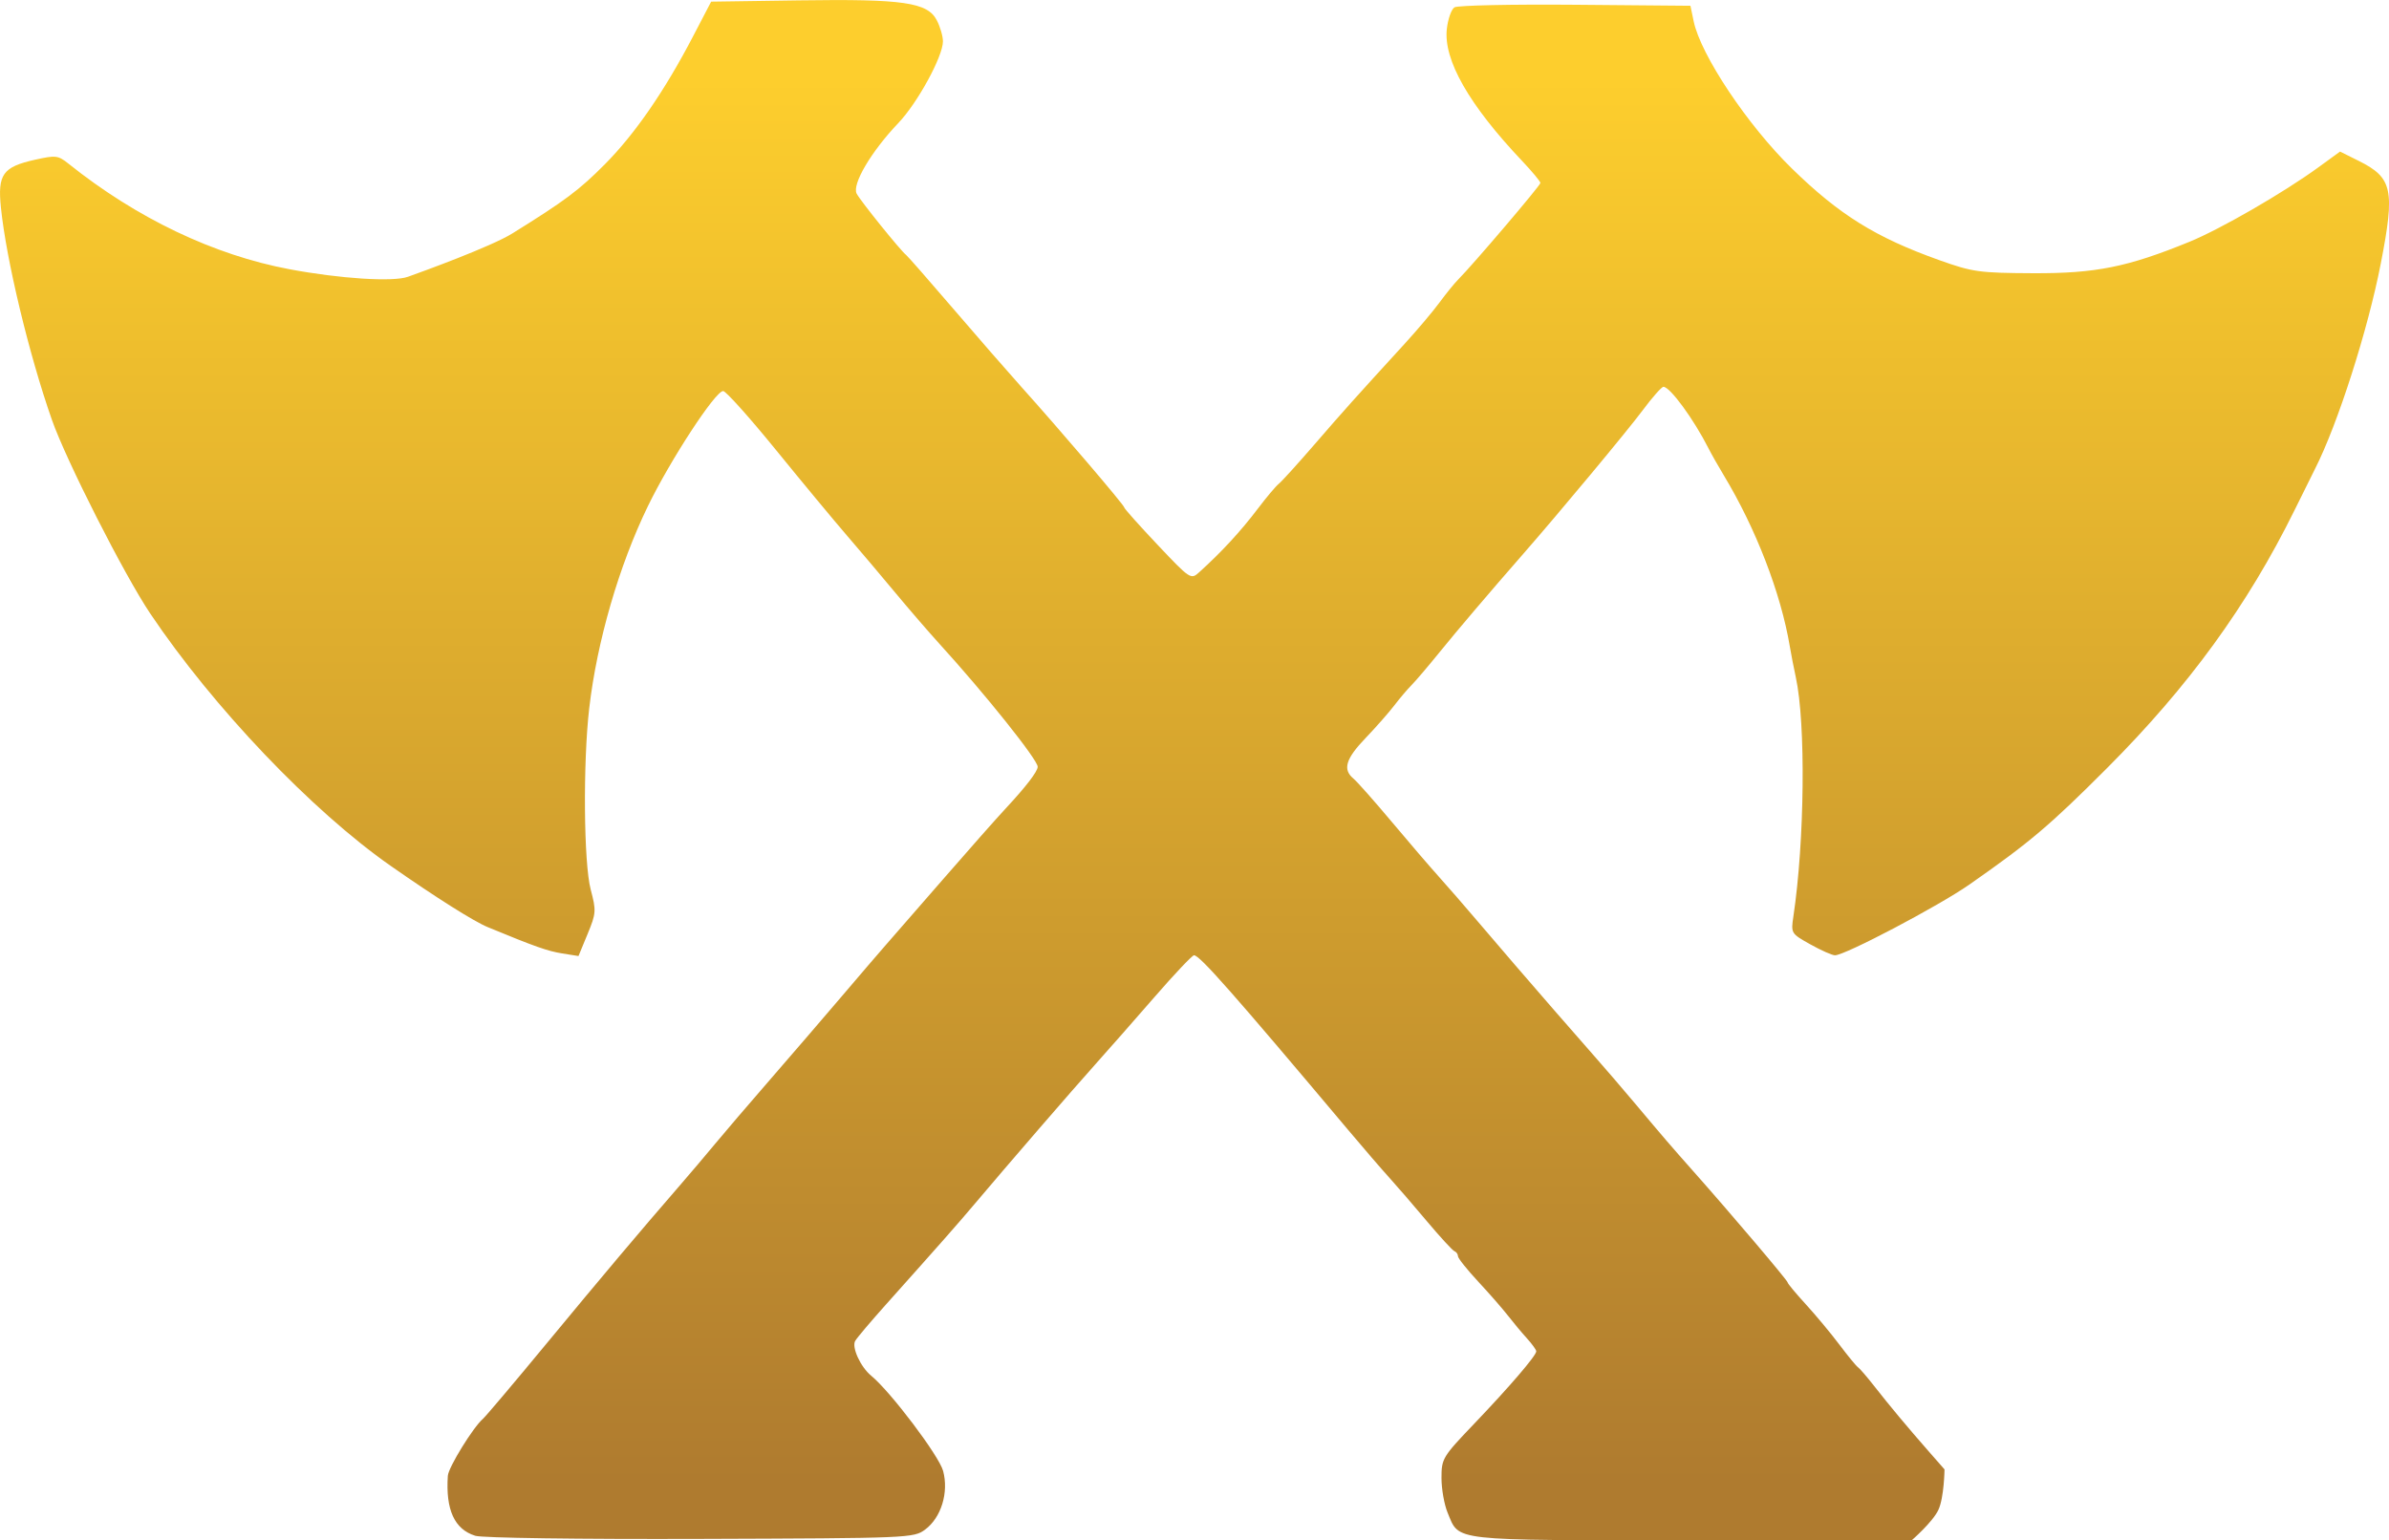 <?xml version="1.0" encoding="UTF-8" standalone="no"?>
<!-- Created with Inkscape (http://www.inkscape.org/) -->

<svg
   width="6.463cm"
   height="4.168cm"
   viewBox="0 0 244.288 157.537"
   version="1.1"
   id="svg5"
   xmlns:xlink="http://www.w3.org/1999/xlink"
   xmlns="http://www.w3.org/2000/svg"
   xmlns:svg="http://www.w3.org/2000/svg">
  <defs
     id="defs2">
    <linearGradient
       id="linearGradient13315">
      <stop
         style="stop-color:#fdce2d;stop-opacity:1"
         offset="0"
         id="stop13311" />
      <stop
         style="stop-color:#af7b2f;stop-opacity:1"
         offset="1"
         id="stop13313" />
    </linearGradient>
    <linearGradient
       xlink:href="#linearGradient13315"
       id="linearGradient13317"
       x1="891.24"
       y1="223.182"
       x2="891.24"
       y2="564.083"
       gradientUnits="userSpaceOnUse"
       gradientTransform="matrix(0.421,0,0,0.421,-44.649,174.701)" />
  </defs>
  <g
     id="layer1"
     transform="translate(-249.151,-260.556)">
    <path
       style="fill:url(#linearGradient13317);fill-opacity:1;stroke-width:0.421"
       d="m 297.745,417.636 c -2.121,-0.657 -3.036,-2.661 -2.8,-6.132 0.059,-0.867 2.591,-4.974 3.602,-5.841 0.27,-0.232 3.139,-3.627 6.376,-7.546 5.745,-6.956 9.635,-11.573 13.699,-16.26 1.105,-1.275 2.738,-3.2 3.628,-4.279 0.891,-1.079 3.421,-4.036 5.622,-6.571 2.202,-2.535 5.52,-6.392 7.374,-8.571 1.854,-2.179 3.871,-4.531 4.482,-5.226 0.611,-0.696 3.254,-3.73 5.873,-6.742 2.619,-3.013 5.469,-6.236 6.333,-7.163 2.119,-2.272 3.326,-3.842 3.326,-4.325 0,-0.717 -5.377,-7.447 -10.048,-12.575 -1.078,-1.184 -3.124,-3.554 -4.547,-5.267 -1.423,-1.713 -3.65,-4.347 -4.95,-5.853 -1.3,-1.506 -4.561,-5.441 -7.247,-8.743 -2.686,-3.302 -5.104,-5.999 -5.373,-5.993 -0.806,0.018 -5.395,7.041 -7.696,11.781 -2.955,6.086 -5.205,13.836 -5.996,20.652 -0.648,5.58 -0.565,15.863 0.149,18.555 0.576,2.172 0.558,2.428 -0.319,4.553 l -0.929,2.251 -1.653,-0.264 c -1.513,-0.242 -2.775,-0.688 -7.64,-2.698 -1.419,-0.586 -5.29,-3.032 -9.902,-6.255 -8.066,-5.637 -18.148,-16.218 -24.589,-25.805 -2.665,-3.966 -8.61,-15.681 -10.064,-19.83 -2.347,-6.697 -4.661,-16.335 -5.211,-21.7 -0.349,-3.403 0.189,-4.16 3.481,-4.896 2.128,-0.476 2.364,-0.448 3.429,0.403 6.973,5.578 14.861,9.346 22.609,10.798 5.16,0.967 10.565,1.316 12.098,0.771 1.532,-0.545 8.51,-3.086 10.678,-4.433 5.394,-3.351 6.835,-4.429 9.462,-7.077 3.072,-3.097 6.093,-7.477 9,-13.051 l 1.868,-3.581 9.007,-0.131 c 10.639,-0.155 13.12,0.205 14.068,2.038 0.345,0.666 0.627,1.636 0.627,2.155 0,1.537 -2.599,6.299 -4.561,8.354 -2.774,2.907 -4.765,6.285 -4.26,7.227 0.417,0.779 4.534,5.881 5.058,6.269 0.157,0.116 2.317,2.581 4.8,5.478 2.483,2.897 5.622,6.499 6.974,8.006 3.969,4.42 10.528,12.106 10.528,12.338 0,0.118 1.53,1.833 3.399,3.811 3.347,3.543 3.412,3.586 4.256,2.825 2.285,-2.06 4.262,-4.205 6.022,-6.532 0.871,-1.152 1.83,-2.289 2.131,-2.528 0.301,-0.239 1.94,-2.046 3.642,-4.016 2.975,-3.442 4.078,-4.674 9.22,-10.297 1.285,-1.405 2.89,-3.306 3.566,-4.224 0.677,-0.919 1.529,-1.969 1.894,-2.334 1.48,-1.48 8.425,-9.636 8.425,-9.894 0,-0.153 -0.853,-1.178 -1.896,-2.28 -5.41,-5.714 -8.028,-10.311 -7.673,-13.474 0.114,-1.014 0.465,-2.008 0.78,-2.209 0.315,-0.202 5.873,-0.32 12.352,-0.264 l 11.779,0.103 0.329,1.582 c 0.715,3.443 5.507,10.629 10.043,15.061 4.851,4.74 8.576,7.056 15.076,9.376 3.41,1.217 4.071,1.309 9.562,1.336 6.413,0.031 9.685,-0.625 16.011,-3.212 3.188,-1.304 9.605,-5.01 13.18,-7.612 l 2.225,-1.619 1.927,0.962 c 3.439,1.718 3.703,2.947 2.245,10.46 -1.326,6.834 -4.413,16.474 -6.741,21.054 -0.18,0.355 -1.123,2.257 -2.095,4.226 -4.792,9.71 -10.82,18.003 -19.157,26.355 -5.866,5.876 -7.907,7.603 -14.077,11.912 -3.147,2.198 -12.72,7.239 -13.747,7.239 -0.287,0 -1.42,-0.502 -2.518,-1.116 -1.974,-1.104 -1.993,-1.135 -1.738,-2.844 1.156,-7.728 1.278,-19.76 0.249,-24.481 -0.202,-0.927 -0.478,-2.349 -0.614,-3.16 -0.906,-5.413 -3.472,-12.065 -6.747,-17.486 -0.56,-0.927 -1.258,-2.159 -1.552,-2.739 -1.524,-3.008 -3.947,-6.32 -4.623,-6.32 -0.184,0 -1.146,1.09 -2.137,2.423 -1.533,2.06 -8.475,10.407 -12.177,14.642 -3.476,3.977 -6.737,7.81 -8.593,10.101 -1.161,1.433 -2.443,2.939 -2.85,3.346 -0.407,0.407 -1.198,1.34 -1.758,2.073 -0.56,0.733 -1.884,2.237 -2.943,3.342 -2.035,2.123 -2.362,3.214 -1.242,4.143 0.376,0.312 2.119,2.279 3.873,4.37 1.754,2.092 3.959,4.661 4.9,5.708 0.94,1.048 2.658,3.023 3.816,4.39 1.159,1.367 2.941,3.449 3.96,4.626 1.019,1.177 2.82,3.258 4.003,4.625 1.182,1.366 3.006,3.452 4.052,4.635 1.046,1.183 2.937,3.383 4.201,4.889 2.922,3.481 3.683,4.367 5.976,6.952 3.824,4.311 9.619,11.145 9.619,11.343 0,0.113 0.833,1.114 1.85,2.226 1.018,1.112 2.564,2.969 3.437,4.128 0.873,1.159 1.731,2.203 1.907,2.321 0.176,0.118 0.912,0.971 1.636,1.896 1.578,2.017 3.456,4.268 5.617,6.732 l 1.596,1.819 c 0,0 -0.038,2.874 -0.626,4.14 -0.58,1.248 -2.722,3.106 -2.722,3.106 h -22.476 c -24.947,0 -23.753,0.135 -24.987,-2.818 -0.344,-0.824 -0.626,-2.42 -0.626,-3.547 0,-1.984 0.106,-2.16 3.326,-5.531 3.653,-3.825 6.365,-6.988 6.365,-7.424 0,-0.154 -0.43,-0.753 -0.955,-1.33 -0.525,-0.577 -1.395,-1.618 -1.933,-2.313 -0.538,-0.695 -1.909,-2.265 -3.048,-3.489 -1.138,-1.224 -2.07,-2.393 -2.07,-2.598 0,-0.205 -0.163,-0.437 -0.362,-0.514 -0.199,-0.077 -1.476,-1.468 -2.838,-3.09 -1.361,-1.622 -3.079,-3.613 -3.817,-4.424 -0.738,-0.811 -2.637,-3.015 -4.22,-4.897 -11.825,-14.061 -15.173,-17.856 -15.754,-17.856 -0.182,0 -2.005,1.927 -4.05,4.283 -2.046,2.355 -4.763,5.445 -6.037,6.866 -2.29,2.553 -8.977,10.29 -12.367,14.31 -1.694,2.009 -3.377,3.918 -9.122,10.347 -1.506,1.686 -2.888,3.321 -3.07,3.635 -0.38,0.652 0.547,2.67 1.639,3.568 1.987,1.635 6.933,8.184 7.35,9.732 0.594,2.205 -0.197,4.784 -1.841,6.001 -1.167,0.864 -1.598,0.882 -22.963,0.953 -12.466,0.042 -22.314,-0.095 -23.038,-0.319 z"
       id="path998" />
  </g>
</svg>
